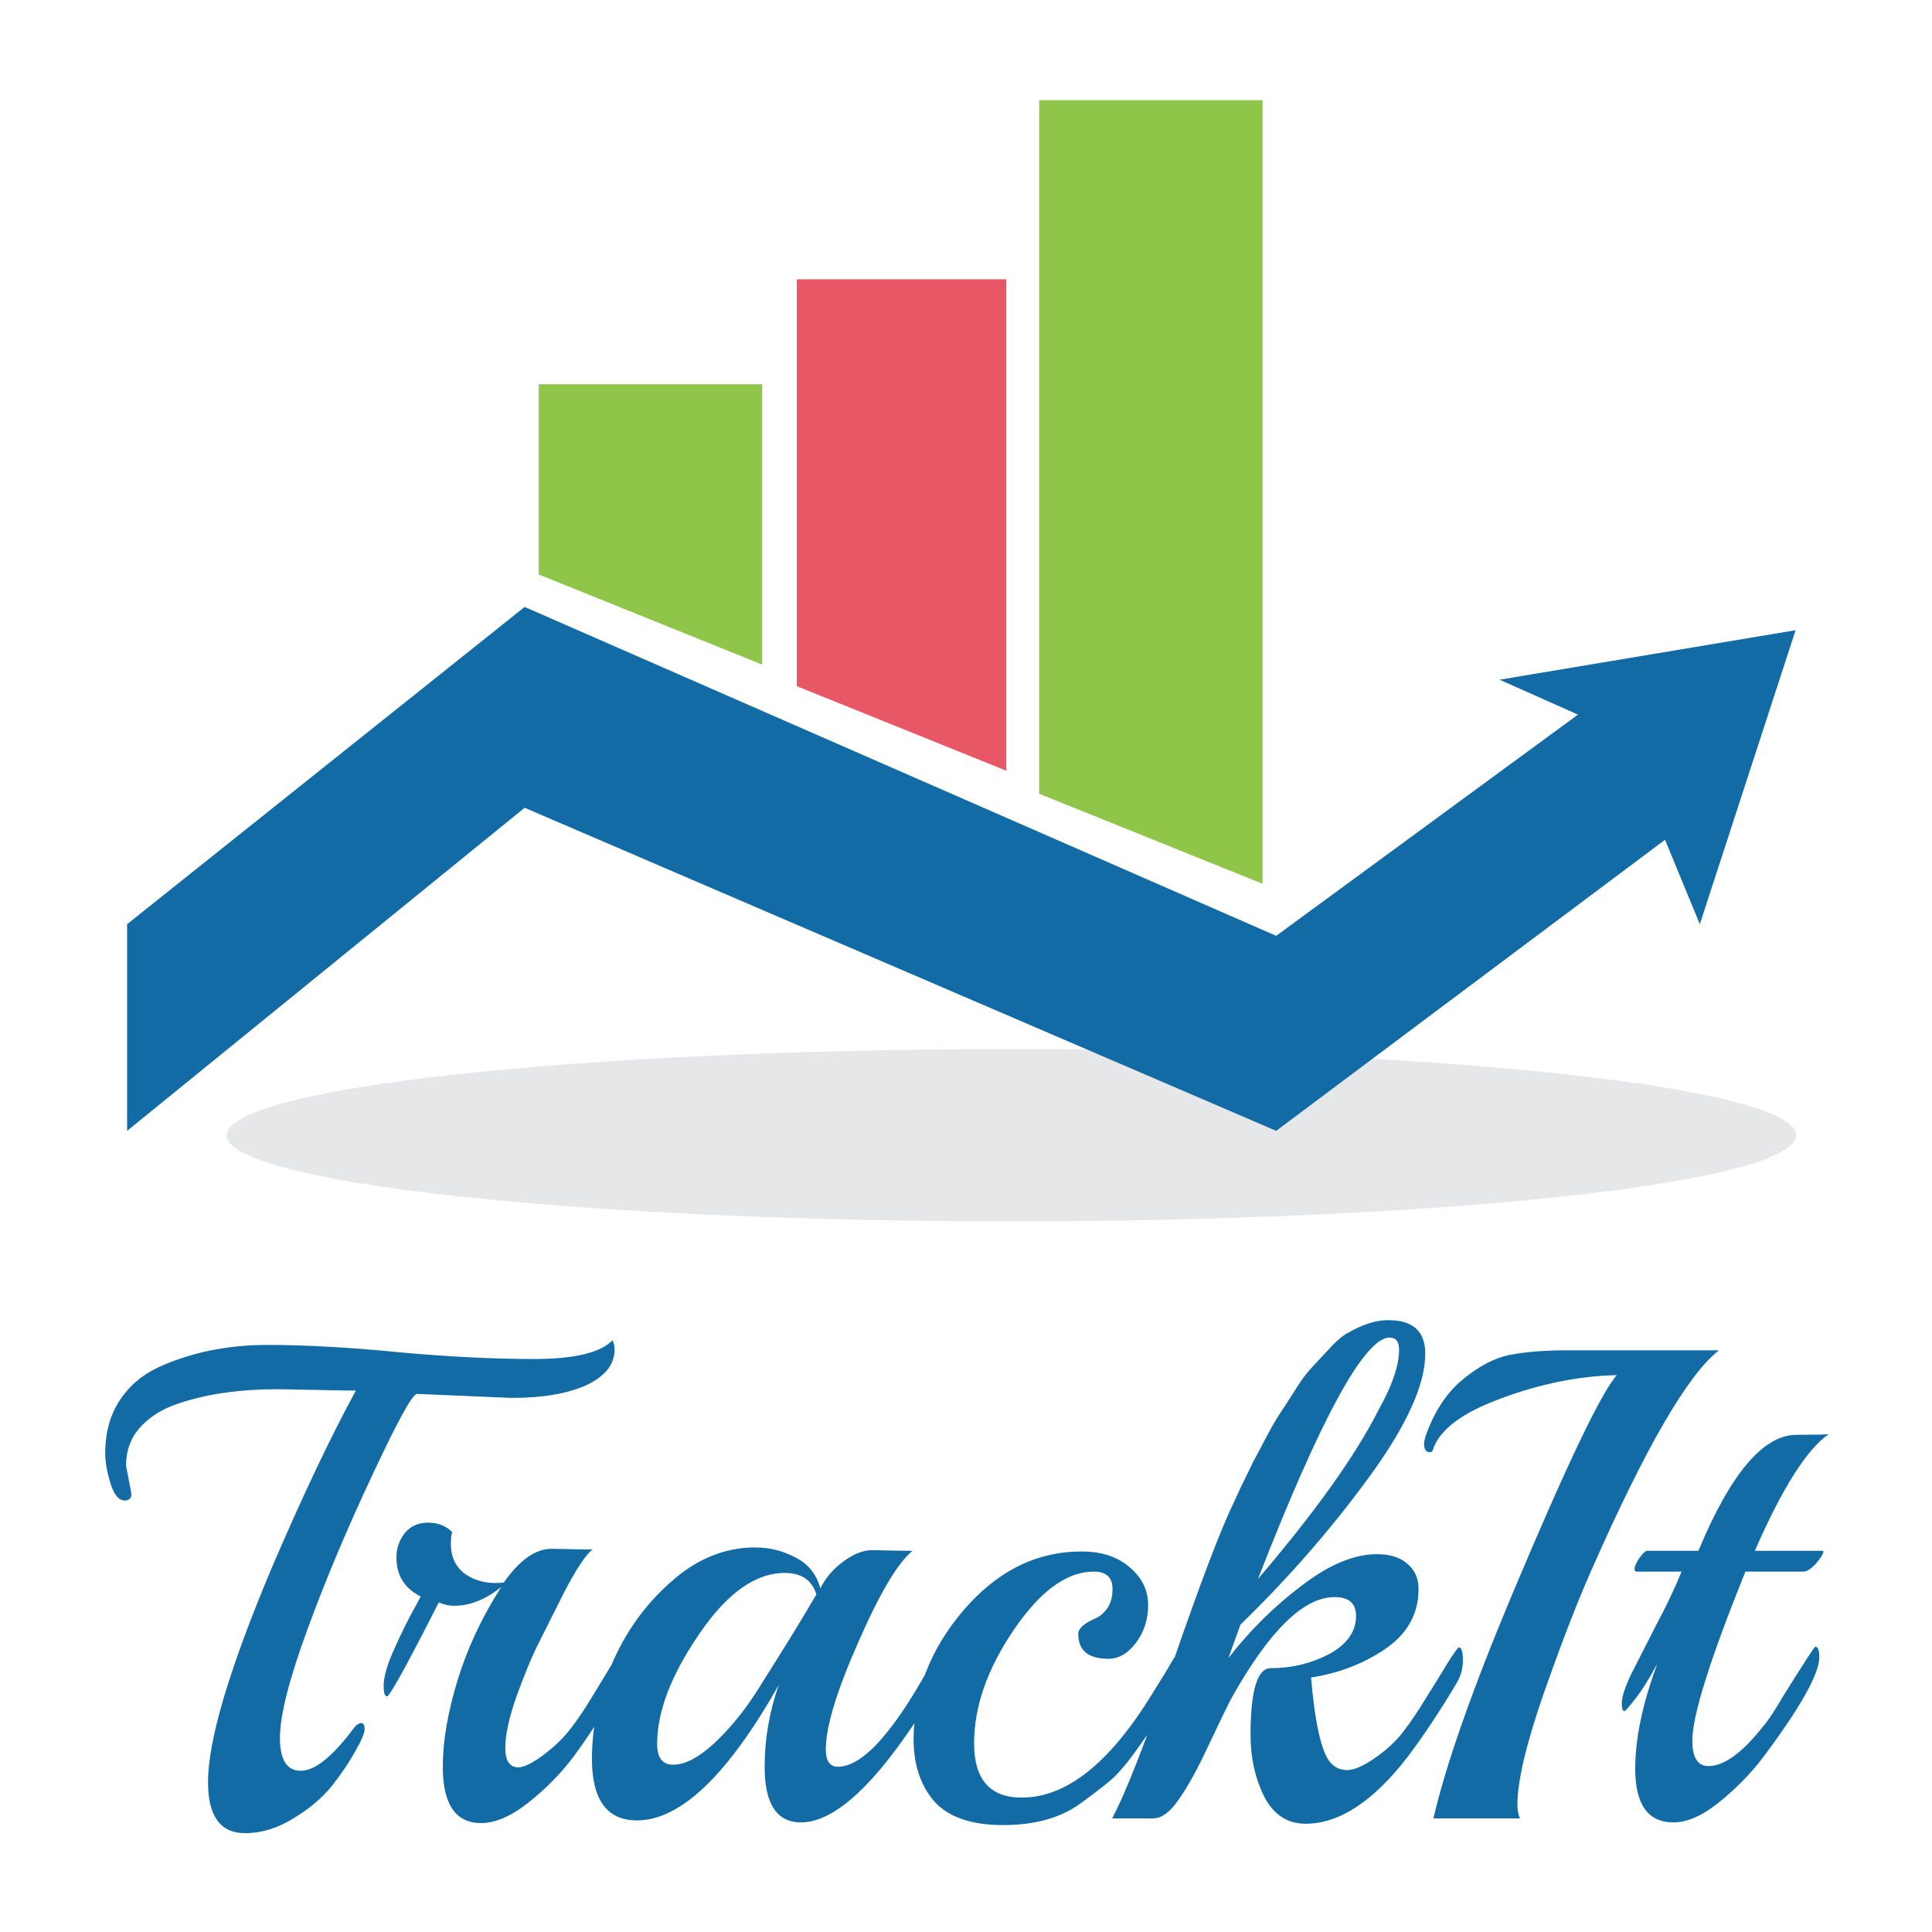 <svg xmlns="http://www.w3.org/2000/svg" xmlns:xlink="http://www.w3.org/1999/xlink" width="1080" zoomAndPan="magnify" viewBox="0 0 810 810" height="1080" preserveAspectRatio="xMidYMid meet" version="1.0"><defs><clipPath id="id1"><path d="M 435 41.668 L 530 41.668 L 530 371 L 435 371 Z M 435 41.668 " clip-rule="nonzero"/></clipPath></defs><rect x="-81" width="972" fill="#ffffff" y="-81" height="972" fill-opacity="1"/><rect x="-81" width="972" fill="#ffffff" y="-81" height="972" fill-opacity="1"/><rect x="-81" width="972" fill="#ffffff" y="-81" height="972" fill-opacity="1"/><rect x="-81" width="972" fill="#ffffff" y="-81" height="972" fill-opacity="1"/><path fill="#e6e7e8" d="M 753.043 475.953 C 753.043 476.547 752.918 477.133 752.652 477.727 C 752.387 478.32 751.984 478.906 751.465 479.492 C 750.934 480.086 750.277 480.672 749.484 481.258 C 748.695 481.836 747.773 482.418 746.723 482.996 C 745.672 483.574 744.492 484.152 743.184 484.73 C 741.879 485.301 740.441 485.871 738.879 486.438 C 737.312 487 735.629 487.562 733.816 488.117 C 732.004 488.676 730.062 489.23 728 489.777 C 725.938 490.32 723.754 490.859 721.453 491.398 C 719.152 491.926 716.734 492.457 714.191 492.977 C 711.656 493.5 709.004 494.012 706.234 494.516 C 703.469 495.023 700.586 495.52 697.594 496.02 C 694.602 496.508 691.504 496.988 688.297 497.461 C 685.09 497.941 681.773 498.41 678.367 498.859 C 674.949 499.316 671.426 499.766 667.816 500.207 C 664.199 500.637 660.484 501.07 656.68 501.488 C 652.871 501.906 648.973 502.316 644.984 502.707 C 640.988 503.109 636.914 503.496 632.75 503.863 C 628.594 504.242 624.352 504.602 620.02 504.953 C 615.695 505.309 611.301 505.652 606.824 505.98 C 602.348 506.301 597.797 506.625 593.176 506.93 C 588.555 507.234 583.871 507.523 579.121 507.801 C 574.371 508.074 569.566 508.34 564.699 508.598 C 559.836 508.844 554.91 509.086 549.938 509.309 C 544.961 509.543 539.941 509.75 534.871 509.953 C 529.801 510.152 524.691 510.336 519.531 510.504 C 514.383 510.684 509.191 510.836 503.969 510.98 C 498.746 511.125 493.5 511.25 488.215 511.371 C 482.934 511.484 477.633 511.59 472.305 511.668 C 466.977 511.758 461.637 511.828 456.277 511.887 C 450.918 511.949 445.551 511.988 440.168 512.023 C 434.793 512.047 429.41 512.062 424.027 512.062 C 418.645 512.062 413.262 512.047 407.887 512.023 C 402.504 511.988 397.137 511.949 391.777 511.887 C 386.418 511.828 381.074 511.758 375.75 511.668 C 370.422 511.59 365.121 511.484 359.84 511.371 C 354.555 511.25 349.309 511.125 344.086 510.98 C 338.855 510.836 333.672 510.684 328.512 510.504 C 323.363 510.336 318.254 510.152 313.184 509.953 C 308.113 509.75 303.09 509.543 298.117 509.309 C 293.145 509.086 288.219 508.844 283.355 508.598 C 278.488 508.34 273.672 508.074 268.934 507.801 C 264.184 507.523 259.496 507.234 254.879 506.93 C 250.258 506.625 245.707 506.301 241.23 505.98 C 236.754 505.652 232.359 505.309 228.027 504.953 C 223.703 504.602 219.457 504.242 215.305 503.863 C 211.141 503.496 207.062 503.109 203.07 502.707 C 199.082 502.316 195.184 501.906 191.371 501.488 C 187.57 501.07 183.855 500.637 180.238 500.207 C 176.621 499.766 173.105 499.316 169.688 498.859 C 166.277 498.41 162.965 497.941 159.758 497.461 C 156.547 496.988 153.453 496.508 150.461 496.02 C 147.469 495.52 144.586 495.023 141.82 494.516 C 139.051 494.012 136.395 493.5 133.859 492.977 C 131.316 492.457 128.902 491.926 126.602 491.398 C 124.297 490.859 122.117 490.32 120.055 489.777 C 117.992 489.23 116.051 488.676 114.238 488.117 C 112.426 487.562 110.742 487 109.176 486.438 C 107.613 485.871 106.176 485.301 104.867 484.73 C 103.562 484.152 102.383 483.574 101.332 482.996 C 100.281 482.418 99.355 481.836 98.57 481.258 C 97.777 480.672 97.117 480.086 96.59 479.492 C 96.066 478.906 95.668 478.32 95.402 477.727 C 95.137 477.133 95.008 476.547 95.008 475.953 C 95.008 475.367 95.137 474.773 95.402 474.18 C 95.668 473.594 96.066 473 96.59 472.418 C 97.117 471.832 97.777 471.246 98.57 470.66 C 99.355 470.074 100.281 469.488 101.332 468.91 C 102.383 468.332 103.562 467.754 104.867 467.184 C 106.176 466.609 107.613 466.039 109.176 465.477 C 110.742 464.906 112.426 464.344 114.238 463.793 C 116.051 463.238 117.992 462.684 120.055 462.141 C 122.117 461.594 124.297 461.047 126.602 460.52 C 128.902 459.98 131.316 459.453 133.859 458.93 C 136.395 458.418 139.051 457.895 141.82 457.391 C 144.586 456.887 147.469 456.387 150.461 455.898 C 153.453 455.402 156.547 454.918 159.758 454.445 C 162.965 453.973 166.277 453.508 169.688 453.051 C 173.105 452.594 176.621 452.145 180.238 451.711 C 183.855 451.27 187.57 450.844 191.371 450.426 C 195.184 450.012 199.082 449.602 203.07 449.199 C 207.062 448.805 211.141 448.422 215.305 448.043 C 219.457 447.668 223.703 447.305 228.027 446.953 C 232.359 446.602 236.754 446.262 241.23 445.934 C 245.707 445.605 250.258 445.293 254.879 444.988 C 259.496 444.684 264.184 444.387 268.934 444.113 C 273.672 443.832 278.488 443.566 283.355 443.312 C 288.219 443.062 293.145 442.82 298.117 442.598 C 303.09 442.371 308.113 442.156 313.184 441.957 C 318.254 441.762 323.363 441.578 328.512 441.402 C 333.672 441.234 338.855 441.074 344.086 440.93 C 349.309 440.785 354.555 440.656 359.84 440.543 C 365.121 440.422 370.422 440.328 375.75 440.238 C 381.074 440.152 386.418 440.078 391.777 440.023 C 397.137 439.965 402.504 439.918 407.887 439.895 C 413.262 439.863 418.645 439.844 424.027 439.844 C 429.41 439.844 434.793 439.863 440.168 439.895 C 445.551 439.918 450.918 439.965 456.277 440.023 C 461.637 440.078 466.977 440.152 472.305 440.238 C 477.633 440.328 482.934 440.422 488.215 440.543 C 493.5 440.656 498.746 440.785 503.969 440.93 C 509.191 441.074 514.383 441.234 519.531 441.402 C 524.691 441.578 529.801 441.762 534.871 441.957 C 539.941 442.156 544.961 442.371 549.938 442.598 C 554.91 442.82 559.836 443.062 564.699 443.312 C 569.566 443.566 574.371 443.832 579.121 444.113 C 583.871 444.387 588.555 444.684 593.176 444.988 C 597.797 445.293 602.348 445.605 606.824 445.934 C 611.301 446.262 615.695 446.602 620.02 446.953 C 624.352 447.305 628.594 447.668 632.75 448.043 C 636.914 448.422 640.988 448.805 644.984 449.199 C 648.973 449.602 652.871 450.012 656.68 450.426 C 660.484 450.844 664.199 451.27 667.816 451.711 C 671.426 452.145 674.949 452.594 678.367 453.051 C 681.773 453.508 685.09 453.973 688.297 454.445 C 691.504 454.918 694.602 455.402 697.594 455.898 C 700.586 456.387 703.469 456.887 706.234 457.391 C 709.004 457.895 711.656 458.418 714.191 458.93 C 716.734 459.453 719.152 459.98 721.453 460.52 C 723.754 461.047 725.938 461.594 728 462.141 C 730.062 462.684 732.004 463.238 733.816 463.793 C 735.629 464.344 737.312 464.906 738.879 465.477 C 740.441 466.039 741.879 466.609 743.184 467.184 C 744.492 467.754 745.672 468.332 746.723 468.91 C 747.773 469.488 748.695 470.074 749.484 470.66 C 750.277 471.246 750.934 471.832 751.465 472.418 C 751.984 473 752.387 473.594 752.652 474.18 C 752.918 474.773 753.043 475.367 753.043 475.953 Z M 753.043 475.953 " fill-opacity="1" fill-rule="nonzero"/><path fill="#126ba5" d="M 53.293 387.469 L 53.293 474.109 L 219.957 338.66 L 535.047 474.109 L 698.066 352.082 L 712.66 387.469 L 752.805 264.223 L 628.715 284.969 L 661.566 299.609 L 535.047 392.355 L 219.957 254.465 Z M 53.293 387.469 " fill-opacity="1" fill-rule="nonzero"/><g clip-path="url(#id1)"><path fill="#8fc549" d="M 435.684 41.996 L 435.684 332.789 L 529.352 370.531 L 529.352 41.996 Z M 435.684 41.996 " fill-opacity="1" fill-rule="nonzero"/></g><path fill="#e75766" d="M 334.066 117.094 L 334.066 287.688 L 421.887 323.121 L 421.887 117.094 Z M 334.066 117.094 " fill-opacity="1" fill-rule="nonzero"/><path fill="#8fc549" d="M 225.867 161.102 L 225.867 240.852 L 319.535 278.629 L 319.535 161.102 Z M 225.867 161.102 " fill-opacity="1" fill-rule="nonzero"/><path fill="#126ba5" d="M 214.566 586.082 L 174.84 584.398 C 172.961 584.398 166.762 595.645 156.242 618.133 C 145.727 640.441 136.613 662.086 128.91 683.082 C 121.211 704.074 117.359 719.254 117.359 728.625 C 117.359 737.809 120.27 742.406 126.094 742.406 C 132.105 742.406 139.621 736.309 148.637 724.133 C 149.578 723 150.516 722.438 151.453 722.438 C 152.391 722.438 152.859 723.281 152.859 724.973 C 152.859 726.656 151.551 729.746 148.918 734.246 C 146.473 738.746 143.191 743.617 139.059 748.871 C 134.922 753.926 129.57 758.426 123 762.367 C 116.422 766.488 109.656 768.551 102.711 768.551 C 92.379 768.551 87.211 761.426 87.211 747.18 C 87.211 729.562 96.141 699.574 113.98 657.219 C 126.754 627.414 138.488 602.672 149.199 582.988 L 145.535 582.988 L 116.516 582.426 C 100.359 582.426 86.273 584.488 74.254 588.609 C 67.676 590.863 62.422 594.234 58.477 598.734 C 54.723 603.043 52.844 608.297 52.844 614.484 L 55.098 626.293 C 55.098 628.16 54.16 629.098 52.273 629.098 C 49.836 629.098 47.863 626.758 46.363 622.07 C 44.863 617.195 44.109 612.984 44.109 609.422 C 44.109 600.613 46.176 593.109 50.309 586.926 C 54.441 580.742 60.07 576.055 67.211 572.871 C 80.738 566.871 95.668 563.871 112.008 563.871 C 128.352 563.871 146.848 564.906 167.516 566.965 C 188.172 568.836 206.961 569.773 223.863 569.773 C 240.766 569.773 251.758 567.152 256.828 561.906 C 257.387 563.219 257.668 564.527 257.668 565.844 C 257.668 572.027 253.73 576.996 245.836 580.742 C 237.949 584.305 227.52 586.082 214.566 586.082 Z M 231.285 649.34 L 245.652 649.621 L 248.477 649.621 C 245.652 651.684 241.617 657.777 236.355 667.895 C 231.285 678.02 227.434 685.703 224.801 690.949 C 222.363 696.012 219.547 702.945 216.355 711.762 C 213.348 720.375 211.844 727.402 211.844 732.844 C 211.844 738.281 213.723 740.992 217.477 740.992 C 219.926 740.809 223.301 739.125 227.625 735.934 C 232.133 732.562 235.793 729.098 238.609 725.535 C 241.617 721.781 244.809 717.094 248.188 711.48 C 251.758 705.664 254.766 700.699 257.203 696.574 C 259.836 692.266 261.336 690.109 261.711 690.109 C 263.027 690.109 263.688 691.891 263.688 695.453 C 263.688 698.82 262.746 702.102 260.871 705.285 C 252.793 718.598 246.125 728.816 240.863 735.934 C 235.609 743.055 229.223 749.617 221.703 755.617 C 214.379 761.426 207.715 764.332 201.707 764.332 C 190.996 764.332 185.645 756.461 185.645 740.715 C 185.645 730.035 187.707 717.945 191.84 704.445 C 195.977 690.949 202.074 677.922 210.152 665.367 C 203.582 670.613 197.004 673.238 190.434 673.238 C 188.363 673.238 186.207 672.773 183.953 671.832 C 170.617 698.074 163.383 711.191 162.262 711.191 C 161.32 711.191 160.848 709.699 160.848 706.699 C 160.848 703.516 161.98 699.199 164.234 693.766 C 166.672 688.145 169.207 682.801 171.84 677.738 C 174.656 672.676 176.156 669.867 176.348 669.309 C 169.586 665.93 166.199 660.492 166.199 652.996 C 166.199 649.25 167.328 645.875 169.586 642.875 C 172.023 639.875 175.312 638.383 179.445 638.383 C 183.574 638.383 186.961 639.688 189.582 642.312 C 189.215 643.434 189.023 645.129 189.023 647.375 C 189.023 652.438 190.812 656.465 194.383 659.465 C 198.137 662.27 202.645 663.684 207.898 663.684 C 209.406 663.684 210.531 663.586 211.285 663.402 C 217.855 654.023 224.52 649.34 231.285 649.34 Z M 365.656 649.902 L 379.742 650.184 L 382.566 650.184 C 376.367 655.242 368.762 668.086 359.746 688.703 C 350.727 709.129 346.219 724.035 346.219 733.406 C 346.219 738.281 347.91 740.715 351.289 740.715 C 362.184 740.715 376.086 724.691 392.988 692.637 C 393.742 691.328 394.402 690.672 394.961 690.672 C 396.086 690.672 396.656 692.449 396.656 696.012 C 396.656 699.391 395.715 702.664 393.84 705.855 C 370.734 744.652 351.387 764.051 335.797 764.051 C 325.648 764.051 320.578 756.27 320.578 740.715 C 320.578 729.098 322.555 717.664 326.5 706.418 C 305.09 744.273 285.266 763.207 267.047 763.207 C 254.469 763.207 248.172 754.582 248.172 737.344 C 248.172 724.219 250.984 710.91 256.625 697.418 C 262.449 683.922 270.715 672.492 281.414 663.121 C 292.125 653.559 303.859 648.777 316.641 648.777 C 322.648 648.777 328.281 650.184 333.543 652.996 C 338.797 655.621 342.273 659.93 343.965 665.93 C 346.035 661.621 349.227 657.867 353.543 654.684 C 357.867 651.496 361.902 649.902 365.656 649.902 Z M 342.273 668.457 C 340.395 662.465 335.98 659.465 329.035 659.465 C 316.641 659.465 304.617 668.086 292.969 685.328 C 281.328 702.383 275.504 717.664 275.504 731.16 C 275.504 736.965 277.758 739.871 282.266 739.871 C 287.152 739.871 292.879 736.871 299.449 730.879 C 306.027 724.691 311.941 717.473 317.203 709.227 C 328.844 690.855 337.203 677.273 342.273 668.457 Z M 495.73 690.391 C 496.852 690.391 497.422 692.172 497.422 695.73 C 497.422 699.293 495.828 703.699 492.633 708.945 C 489.625 714.191 487.188 718.227 485.309 721.035 C 483.617 723.656 480.609 727.973 476.293 733.965 C 471.969 739.969 468.215 744.273 465.02 746.898 C 461.828 749.523 457.793 752.617 452.906 756.18 C 444.645 762.172 433.84 765.172 420.504 765.172 C 407.355 765.172 397.777 761.891 391.77 755.336 C 385.945 748.59 383.031 739.871 383.031 729.184 C 383.031 709.508 389.98 691.512 403.883 675.211 C 417.969 658.719 434.496 650.469 453.469 650.469 C 461.926 650.469 468.68 652.719 473.758 657.219 C 478.828 661.523 481.363 666.773 481.363 672.957 C 481.363 678.957 479.668 684.203 476.293 688.703 C 472.906 693.207 469.055 695.453 464.738 695.453 C 456.285 695.453 452.059 691.984 452.059 685.047 C 452.059 682.801 454.406 680.641 459.109 678.582 C 460.984 677.836 462.672 676.422 464.172 674.359 C 465.68 672.301 466.426 669.586 466.426 666.211 C 466.426 661.34 463.793 658.902 458.539 658.902 C 447.266 658.902 436.094 667.051 425.012 683.363 C 413.926 699.672 408.391 715.508 408.391 730.879 C 408.391 746.055 415.059 753.645 428.391 753.645 C 446.988 753.645 465.109 739.309 482.766 710.629 C 486.336 705.008 489.246 700.234 491.504 696.293 C 493.949 692.355 495.352 690.391 495.73 690.391 Z M 610.23 706.418 C 603.652 717.473 596.988 727.5 590.223 736.5 C 575.77 755.242 561.488 764.613 547.402 764.613 C 539.699 764.613 533.875 760.77 529.938 753.082 C 526.176 745.398 524.297 736.871 524.297 727.5 C 524.297 708.762 527.113 699.391 532.754 699.391 C 541.578 699.391 549.742 697.418 557.262 693.484 C 564.777 689.363 568.531 684.02 568.531 677.457 C 568.531 672.211 565.523 669.586 559.516 669.586 C 546.559 669.586 532.191 683.645 516.41 711.762 C 514.91 714.57 511.719 721.129 506.832 731.438 C 502.133 741.555 497.91 749.242 494.148 754.496 C 490.578 759.742 487.012 762.367 483.449 762.367 L 466.258 762.367 C 472.082 751.496 480.633 729.562 491.895 696.574 C 503.352 663.402 511.809 641.188 517.254 629.941 C 517.445 629.566 518.57 627.133 520.633 622.633 C 522.887 618.133 524.395 615.043 525.148 613.352 C 526.086 611.668 527.77 608.48 530.219 603.797 C 532.656 599.113 534.629 595.645 536.129 593.391 C 537.629 591.145 539.699 587.961 542.332 583.836 C 544.961 579.523 547.312 576.242 549.375 573.996 C 551.438 571.746 553.883 569.125 556.699 566.125 C 559.516 562.941 562.148 560.59 564.594 559.098 C 570.973 555.344 576.797 553.473 582.059 553.473 C 592.391 553.473 597.547 558.156 597.547 567.527 C 597.547 580.645 589.566 598.078 573.602 619.816 C 557.832 641.375 539.98 661.805 520.07 681.117 L 515 695.172 C 524.016 683.547 534.254 673.43 545.707 664.805 C 557.172 655.996 567.691 651.594 577.27 651.594 C 582.715 651.594 586.945 652.902 589.945 655.523 C 593.137 658.148 594.734 661.711 594.734 666.211 C 594.734 676.52 590.137 684.863 580.926 691.23 C 571.91 697.418 561.488 701.453 549.656 703.32 C 551.348 722.816 554.066 734.719 557.832 739.027 C 559.707 741.09 562.051 742.117 564.867 742.117 C 567.691 742.117 571.539 740.434 576.426 737.062 C 581.305 733.688 585.25 730.035 588.258 726.098 C 591.453 721.973 594.734 717.094 598.117 711.48 C 601.68 705.855 604.688 700.98 607.137 696.855 C 609.766 692.73 611.266 690.672 611.645 690.672 C 612.766 690.672 613.328 692.547 613.328 696.293 C 613.328 699.855 612.293 703.227 610.23 706.418 Z M 582.621 560.781 C 572.102 560.781 553.691 594.516 527.402 661.992 C 551.438 633.879 568.348 610.168 578.109 590.863 C 583.742 580.742 586.566 572.398 586.566 565.844 C 586.566 562.465 585.25 560.781 582.621 560.781 Z M 657.043 566.125 L 720.715 566.125 C 707.75 576.055 689.91 606.797 667.184 658.34 C 661.359 671.457 654.691 688.703 647.176 710.066 C 639.852 731.246 636.191 746.715 636.191 756.461 C 636.191 759.086 636.562 761.051 637.316 762.367 L 600.965 762.367 C 606.23 739.688 617.309 708.199 634.219 667.895 C 656.762 614.289 671.312 583.836 677.883 576.52 C 661.918 576.898 645.676 580.18 629.148 586.363 C 612.809 592.363 603.316 599.578 600.684 608.016 C 600.5 608.578 600.125 608.859 599.562 608.859 C 597.871 608.859 597.027 607.641 597.027 605.199 C 597.027 604.824 597.219 603.895 597.59 602.395 C 601.16 592.086 606.324 584.117 613.09 578.496 C 619.852 572.871 626.422 569.406 632.809 568.09 C 639.387 566.773 647.457 566.125 657.043 566.125 Z M 766.715 601.262 C 757.512 607.641 747.18 623.949 735.723 650.184 L 764.18 650.184 L 764.461 650.469 C 764.461 651.402 763.426 653.094 761.363 655.523 C 759.293 657.777 757.512 658.902 756.004 658.902 L 731.777 658.902 C 716.938 695.637 709.516 719.254 709.516 729.746 C 709.516 736.871 711.77 740.434 716.277 740.434 C 722.855 740.434 730.559 734.809 739.383 723.562 C 741.453 721.129 744.172 717.008 747.559 711.191 C 756.199 697.328 760.707 690.391 761.082 690.391 C 762.207 690.391 762.77 691.891 762.77 694.891 C 762.582 702.016 754.785 715.883 739.383 736.5 C 734.312 743.25 728.207 749.523 721.074 755.336 C 713.938 761.145 707.453 764.051 701.629 764.051 C 690.922 764.051 685.57 756.559 685.57 741.555 C 685.57 729 688.578 714.57 694.586 698.258 L 694.586 697.977 C 691.016 704.539 687.918 709.41 685.289 712.602 C 682.852 715.789 681.438 717.375 681.062 717.375 C 680.316 717.375 679.938 716.254 679.938 714.008 C 679.938 711.566 681.156 707.727 683.598 702.48 C 686.227 697.234 689.707 690.391 694.023 681.957 C 698.535 673.52 702.199 665.832 705.016 658.902 L 686.141 658.902 C 685.57 658.902 685.289 658.523 685.289 657.777 C 685.289 656.84 685.945 655.34 687.262 653.277 C 688.77 651.215 689.895 650.184 690.648 650.184 L 712.059 650.184 C 725.578 617.766 739.285 601.551 753.188 601.551 C 761.266 601.551 765.777 601.453 766.715 601.262 Z M 766.715 601.262 " fill-opacity="1" fill-rule="nonzero"/></svg>